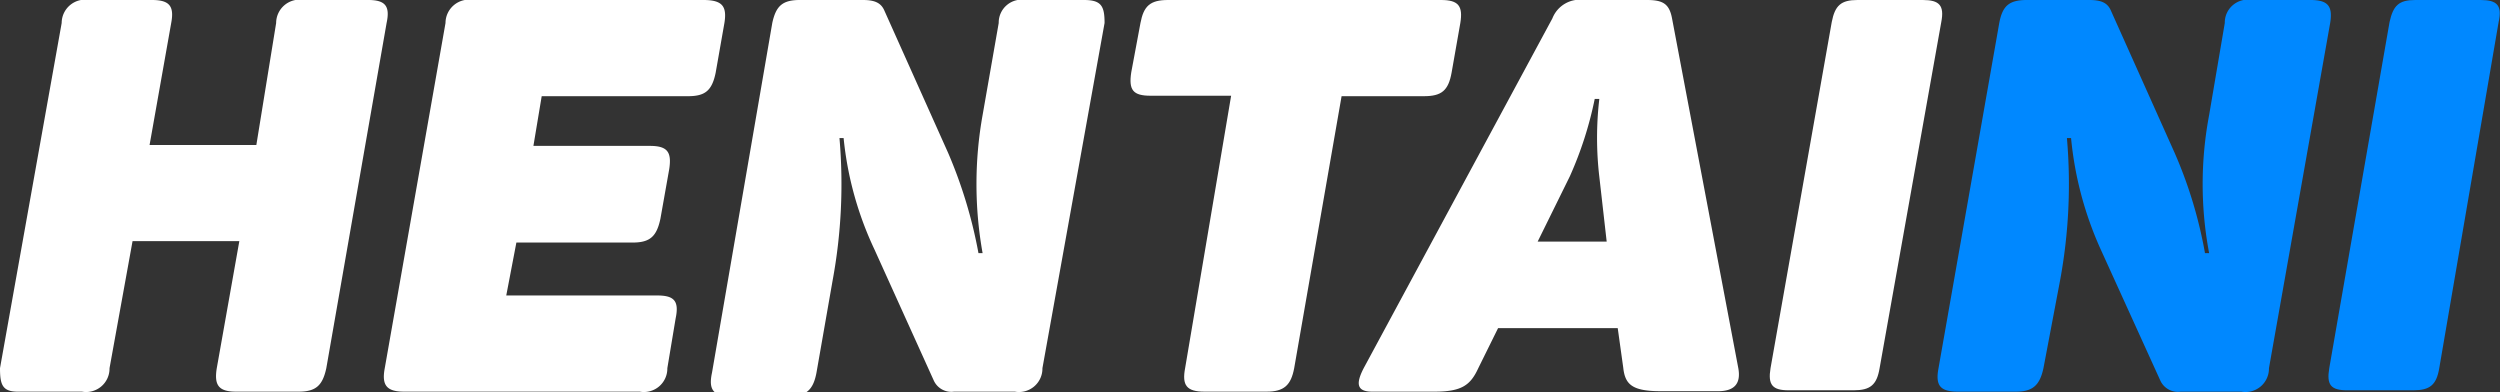 <svg xmlns="http://www.w3.org/2000/svg" viewBox="0 0 54.32 8.52"><rect x="0" y="0" width="54.32" height="8.52" fill="#333333" stroke="none"/><defs><style>.cls-1{fill:#fff;}.cls-2{fill:#08f;}</style></defs><title>Recurso 21</title><g id="Capa_2" data-name="Capa 2"><g id="Capa_1-2" data-name="Capa 1"><path class="cls-1" d="M8.4.5,7.09,8c-.08.37-.22.51-.6.51H5.13c-.38,0-.48-.14-.42-.51L5.2,5.24H2.88L2.38,8a.51.51,0,0,1-.6.51H.43C.06,8.52,0,8.38,0,8L1.34.5a.51.51,0,0,1,.6-.5H3.3c.38,0,.49.13.42.5L3.25,3.15H5.57L6,.5a.51.51,0,0,1,.6-.5H8C8.37,0,8.48.13,8.4.5Z"/><path class="cls-1" d="M15.74.5l-.19,1.08c-.08.39-.23.51-.6.51H11.77l-.18,1.08h2.53c.38,0,.48.13.42.51l-.19,1.07c-.08.38-.22.52-.6.52H11.22L11,6.42h3.28c.37,0,.48.12.4.5L14.5,8a.51.51,0,0,1-.6.51H8.78c-.38,0-.49-.14-.42-.51L9.68.5a.51.51,0,0,1,.6-.5h5C15.69,0,15.8.13,15.74.5Z"/><path class="cls-1" d="M24,.5,22.65,8a.51.51,0,0,1-.6.51H20.73a.42.42,0,0,1-.44-.24L19,5.42A7.37,7.37,0,0,1,18.33,3h-.09a11.52,11.52,0,0,1-.15,3.1l-.35,2c-.07.37-.22.51-.6.51H15.89c-.39,0-.5-.14-.42-.51L16.78.5c.08-.37.22-.5.6-.5h1.37c.27,0,.4.07.47.24L20.6,3.32a10.17,10.17,0,0,1,.66,2.18h.09a8.51,8.51,0,0,1,0-3l.35-2a.5.5,0,0,1,.59-.5h1.26C23.93,0,24,.13,24,.5Z"/><path class="cls-1" d="M31.73.5l-.19,1.08c-.07.39-.22.51-.6.51H29.15L28.12,8c-.07.37-.22.51-.6.51H26.17c-.39,0-.49-.14-.42-.51l1-5.92H25c-.38,0-.48-.12-.42-.51L24.78.5c.07-.37.21-.5.6-.5h5.93C31.69,0,31.79.13,31.73.5Z"/><path class="cls-1" d="M29.63,8l4.1-7.6A.64.64,0,0,1,34.42,0h1.36c.35,0,.49.08.55.4L37.77,8c.06.33-.08.5-.44.5H36.09c-.62,0-.78-.14-.82-.51l-.12-.86h-2.6L32.12,8c-.17.37-.36.51-.95.51H29.85C29.48,8.52,29.45,8.35,29.63,8Zm5.12-4.16a7.28,7.28,0,0,1,0-1.69h-.1a8,8,0,0,1-.54,1.68l-.7,1.42h1.5Z"/><path class="cls-1" d="M40.36,0h1.42c.36,0,.47.12.4.48L40.84,8c-.06.36-.2.48-.56.48H38.86c-.35,0-.45-.12-.39-.48L39.8.48C39.87.12,40,0,40.36,0Z"/><path class="cls-2" d="M50.63.5,49.3,8a.51.51,0,0,1-.6.51H47.38a.42.42,0,0,1-.44-.24l-1.3-2.86A7.61,7.61,0,0,1,45,3h-.09a11.52,11.52,0,0,1-.15,3.1L44.4,8c-.08.37-.23.51-.6.51H42.54c-.39,0-.49-.14-.42-.51L43.44.5c.07-.37.21-.5.6-.5H45.4c.27,0,.4.07.47.24l1.38,3.08a9.64,9.64,0,0,1,.66,2.18H48a8.07,8.07,0,0,1,0-3l.34-2a.5.5,0,0,1,.59-.5H50.2C50.58,0,50.69.13,50.63.5Z"/><path class="cls-2" d="M52.48,0H53.9c.36,0,.47.12.39.48L53,8c-.06.36-.2.48-.56.48H51c-.36,0-.45-.12-.39-.48L51.92.48C52,.12,52.12,0,52.48,0Z"/></g></g></svg>